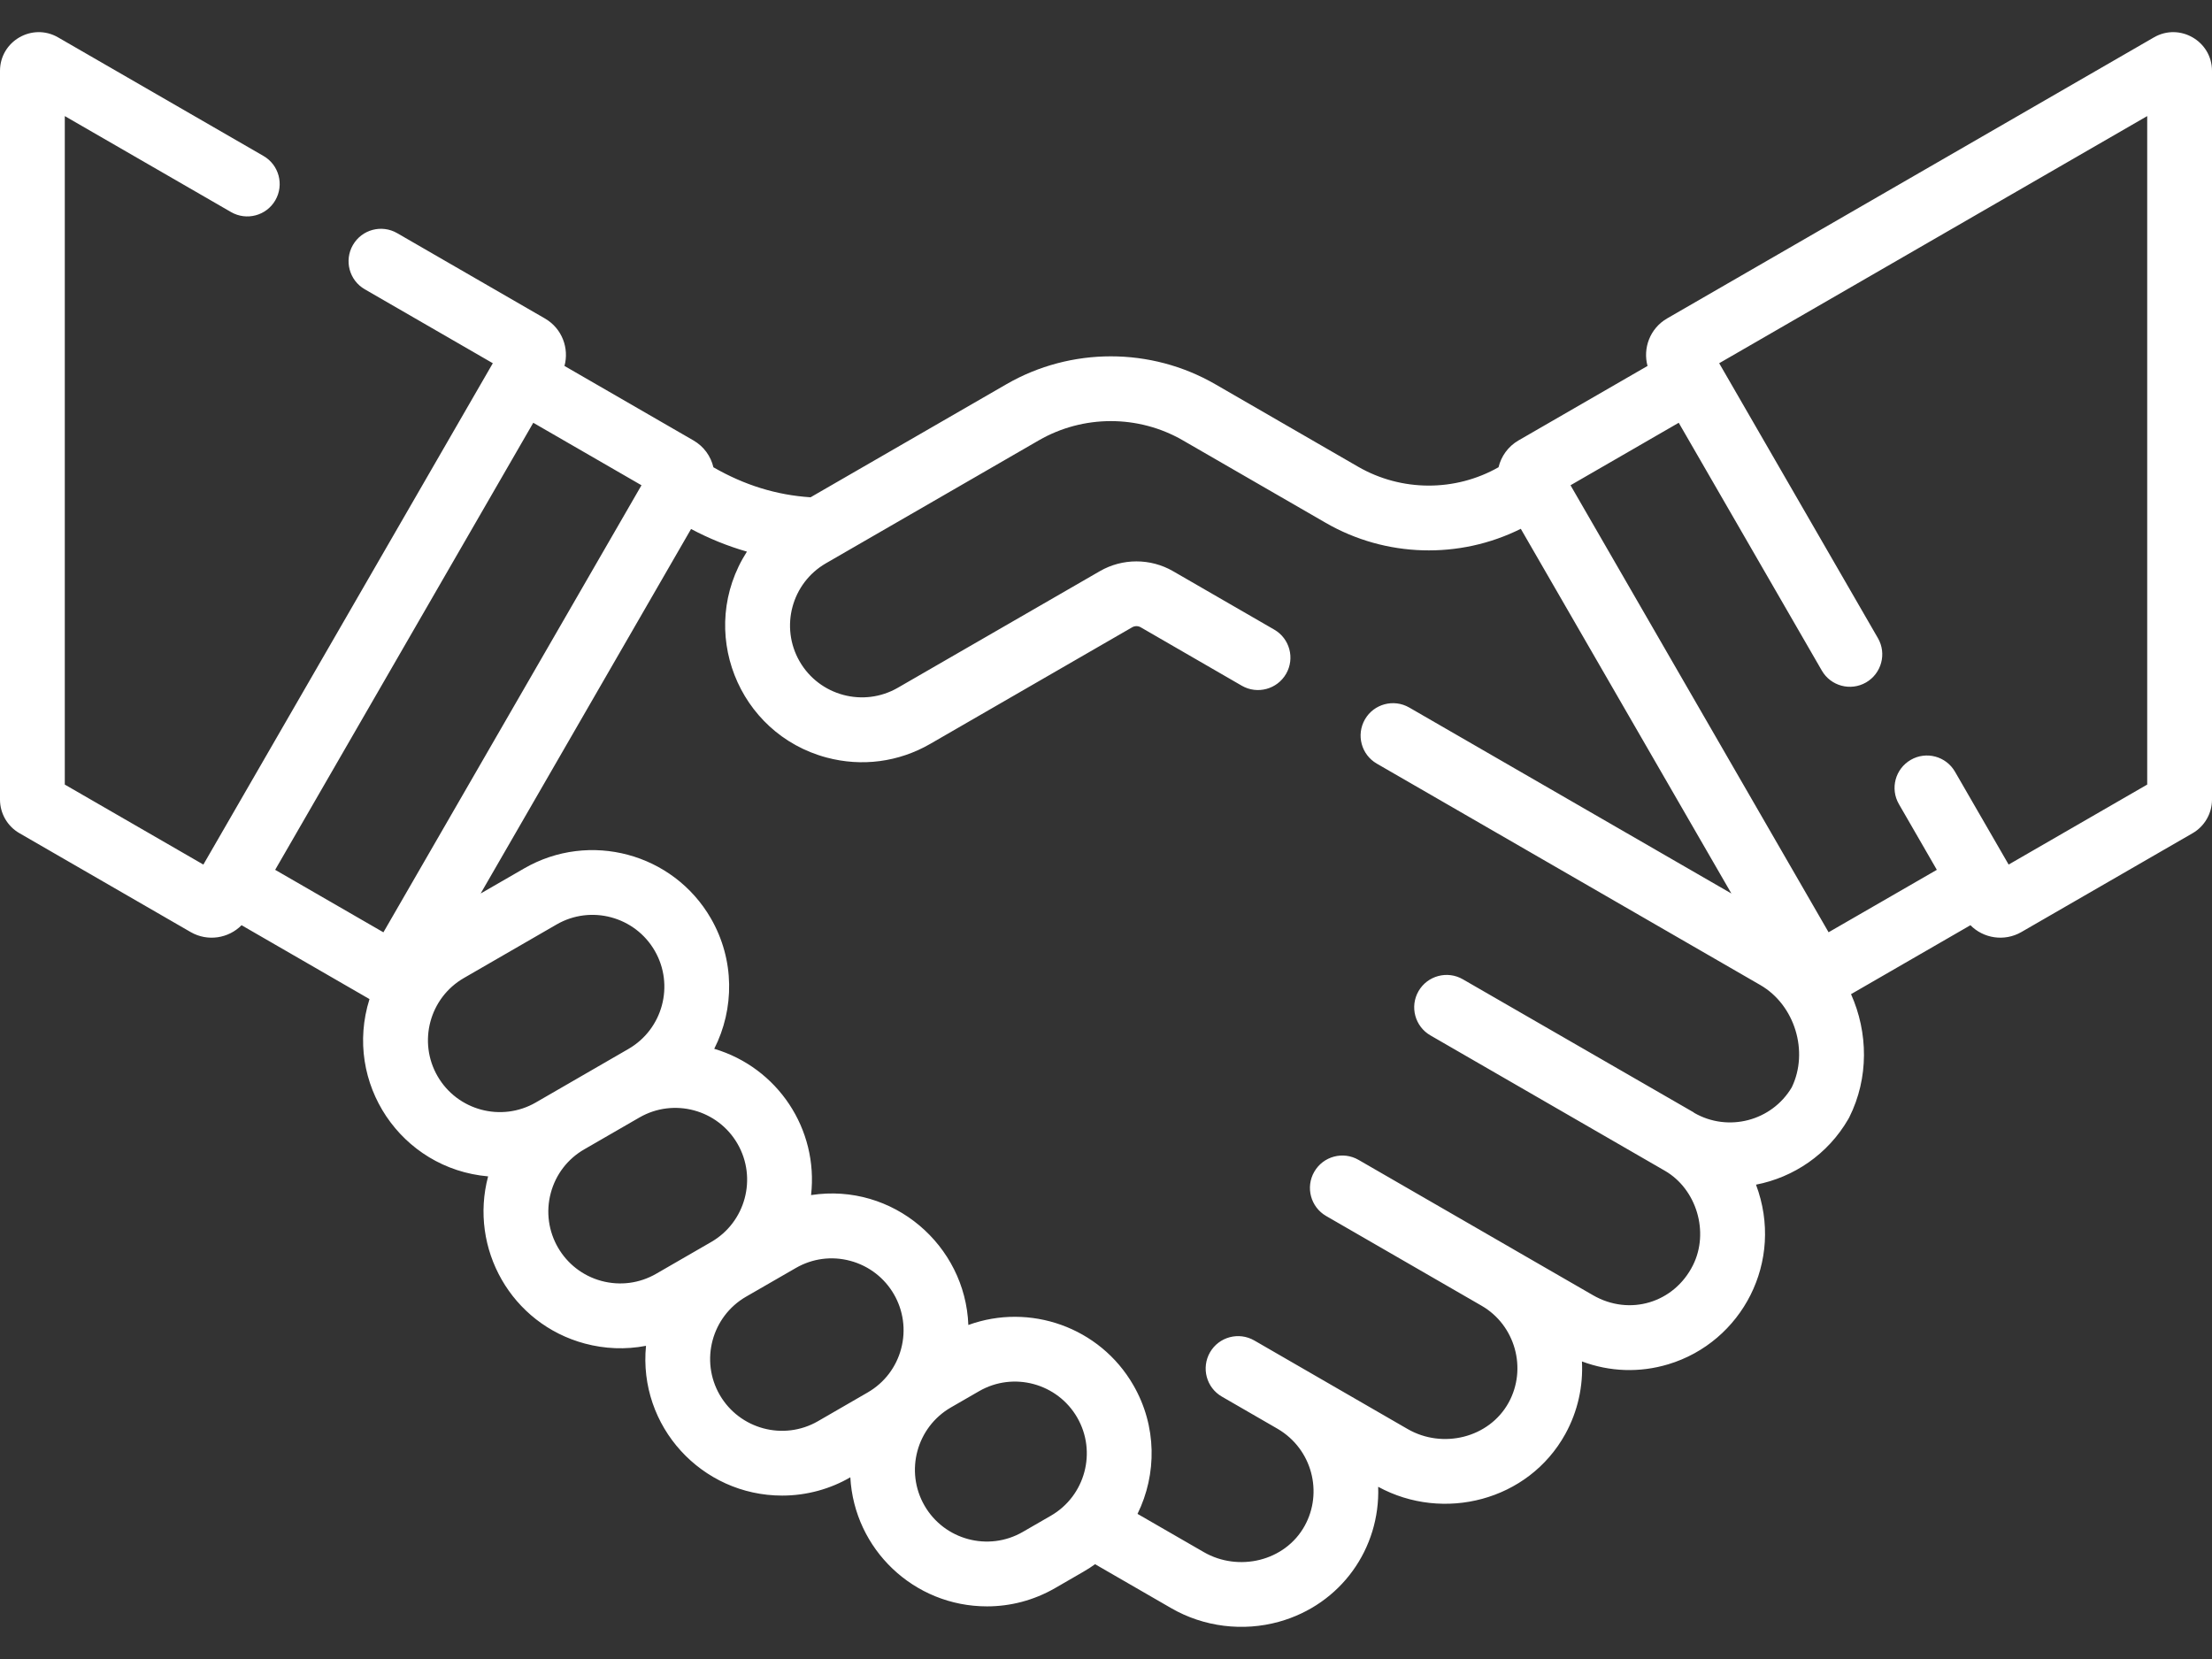 <svg width="48" height="36" viewBox="0 0 48 36" fill="none" xmlns="http://www.w3.org/2000/svg">
<rect x="0" y="0" width="48" height="36" fill="#333333" stroke="none"/>
<path d="M0.42 18.079L4.136 20.225C4.508 20.44 4.961 20.361 5.242 20.077L8.018 21.68C7.446 23.497 8.702 25.363 10.592 25.527C10.176 27.091 11.093 28.727 12.691 29.155C13.121 29.27 13.572 29.29 14.018 29.204C13.847 30.949 15.223 32.454 16.974 32.454C17.513 32.454 18.028 32.305 18.452 32.057C18.536 33.616 19.828 34.858 21.418 34.858C21.921 34.858 22.43 34.73 22.896 34.461C23.536 34.091 23.6 34.06 23.763 33.943L25.419 34.899C26.121 35.304 26.972 35.409 27.753 35.192C29.104 34.816 29.953 33.596 29.906 32.263C31.318 33.033 33.164 32.571 33.967 31.118C34.241 30.621 34.355 30.076 34.328 29.543C34.93 29.768 35.579 29.792 36.2 29.605C37.799 29.125 38.73 27.371 38.105 25.707C38.919 25.549 39.664 25.053 40.11 24.28C40.117 24.267 40.123 24.255 40.13 24.243C40.556 23.391 40.539 22.405 40.167 21.573L42.758 20.077C43.039 20.362 43.493 20.439 43.864 20.225L47.58 18.08C47.839 17.93 48 17.651 48 17.352V1.538C48 0.893 47.299 0.488 46.74 0.811L36.176 6.91C35.801 7.127 35.647 7.56 35.751 7.941L32.95 9.558C32.724 9.689 32.575 9.903 32.518 10.139C31.576 10.674 30.411 10.67 29.471 10.128L26.37 8.337C24.973 7.531 23.237 7.531 21.84 8.337L17.589 10.791C16.851 10.743 16.157 10.529 15.481 10.14C15.425 9.903 15.276 9.689 15.049 9.558L12.249 7.941C12.353 7.561 12.2 7.127 11.823 6.91L8.618 5.059C8.282 4.865 7.852 4.98 7.658 5.317C7.464 5.653 7.579 6.083 7.915 6.277L10.694 7.882L4.413 18.761L1.406 17.025V2.519L5.014 4.602C5.351 4.796 5.781 4.681 5.975 4.345C6.169 4.009 6.054 3.578 5.717 3.384L1.26 0.811C0.701 0.488 0 0.892 0 1.538V17.352C0 17.651 0.161 17.93 0.42 18.079ZM9.495 23.353C9.065 22.608 9.321 21.653 10.066 21.223L12.078 20.061C12.822 19.631 13.778 19.887 14.208 20.632C14.638 21.377 14.382 22.332 13.637 22.762C11.74 23.858 13.547 22.815 11.626 23.924C10.881 24.354 9.925 24.098 9.495 23.353ZM13.055 27.797C12.222 27.574 11.729 26.719 11.952 25.887C12.06 25.484 12.318 25.148 12.679 24.94C13.498 24.466 13.184 24.648 13.876 24.249C14.62 23.82 15.575 24.076 16.004 24.82C16.434 25.565 16.178 26.521 15.433 26.951L14.238 27.641C13.877 27.849 13.457 27.904 13.055 27.797ZM15.618 30.269C15.188 29.524 15.445 28.568 16.189 28.138L17.268 27.516C17.629 27.307 18.049 27.252 18.451 27.36C19.284 27.583 19.777 28.437 19.554 29.27C19.449 29.661 19.198 30.003 18.827 30.217L17.749 30.84C17.004 31.27 16.049 31.013 15.618 30.269ZM22.805 32.89L22.193 33.243C21.448 33.673 20.492 33.417 20.062 32.672C19.631 31.925 19.891 30.971 20.633 30.542L21.245 30.189C21.995 29.756 22.948 30.02 23.375 30.76C23.805 31.504 23.549 32.46 22.805 32.89ZM36.428 9.174L39.533 14.551C39.727 14.888 40.157 15.003 40.493 14.809C40.829 14.614 40.945 14.184 40.751 13.848L37.306 7.882L46.594 2.519V17.025L43.587 18.761L42.423 16.746C42.229 16.41 41.799 16.294 41.463 16.489C41.127 16.683 41.011 17.113 41.206 17.449L42.029 18.875L39.68 20.23L34.08 10.53L36.428 9.174ZM16.208 11.97C15.116 13.675 16.009 15.922 17.935 16.438C18.7 16.643 19.5 16.538 20.186 16.142L24.568 13.612C24.625 13.579 24.696 13.579 24.753 13.612L26.947 14.88C27.283 15.074 27.714 14.958 27.908 14.622C28.102 14.286 27.987 13.856 27.65 13.662L25.456 12.395C24.965 12.111 24.355 12.111 23.865 12.395L19.483 14.924C18.738 15.354 17.782 15.098 17.352 14.353C16.922 13.608 17.178 12.653 17.923 12.223C27.64 6.613 18.092 12.125 22.543 9.555C23.507 8.999 24.704 8.999 25.667 9.555L28.769 11.346C30.069 12.097 31.667 12.14 33.001 11.475L37.571 19.389L30.58 15.353C30.243 15.159 29.813 15.274 29.619 15.61C29.425 15.947 29.54 16.377 29.877 16.571L38.2 21.376C38.947 21.808 39.256 22.819 38.881 23.595C38.447 24.326 37.501 24.574 36.762 24.148C36.654 24.076 37.603 24.633 31.743 21.25C31.407 21.056 30.977 21.171 30.782 21.507C30.588 21.843 30.703 22.273 31.04 22.468C31.09 22.497 36.06 25.366 36.127 25.405C36.815 25.802 37.096 26.737 36.737 27.455C36.328 28.273 35.361 28.564 34.568 28.106L32.854 27.117C32.854 27.117 32.853 27.116 32.853 27.116L29.48 25.169C29.144 24.975 28.714 25.09 28.52 25.426C28.325 25.762 28.441 26.193 28.777 26.387L32.15 28.334C32.881 28.756 33.143 29.7 32.736 30.438C32.313 31.204 31.304 31.447 30.546 31.01C30.432 30.944 27.258 29.111 27.218 29.088C26.881 28.894 26.451 29.009 26.257 29.345C26.063 29.682 26.178 30.112 26.514 30.306L27.726 31.006C28.478 31.448 28.709 32.39 28.312 33.109C27.883 33.886 26.869 34.112 26.123 33.681L24.684 32.851C25.106 31.992 25.107 30.945 24.593 30.057C23.864 28.793 22.339 28.269 21.013 28.752C20.948 27.023 19.381 25.66 17.6 25.933C17.763 24.502 16.875 23.168 15.499 22.759C15.938 21.894 15.946 20.83 15.426 19.929C14.608 18.513 12.791 18.026 11.375 18.844L10.43 19.389L14.996 11.479C15.383 11.685 15.789 11.85 16.208 11.97ZM8.32 20.231L5.971 18.875L11.572 9.174L13.92 10.53L8.32 20.231Z" fill="white"/>
</svg>
